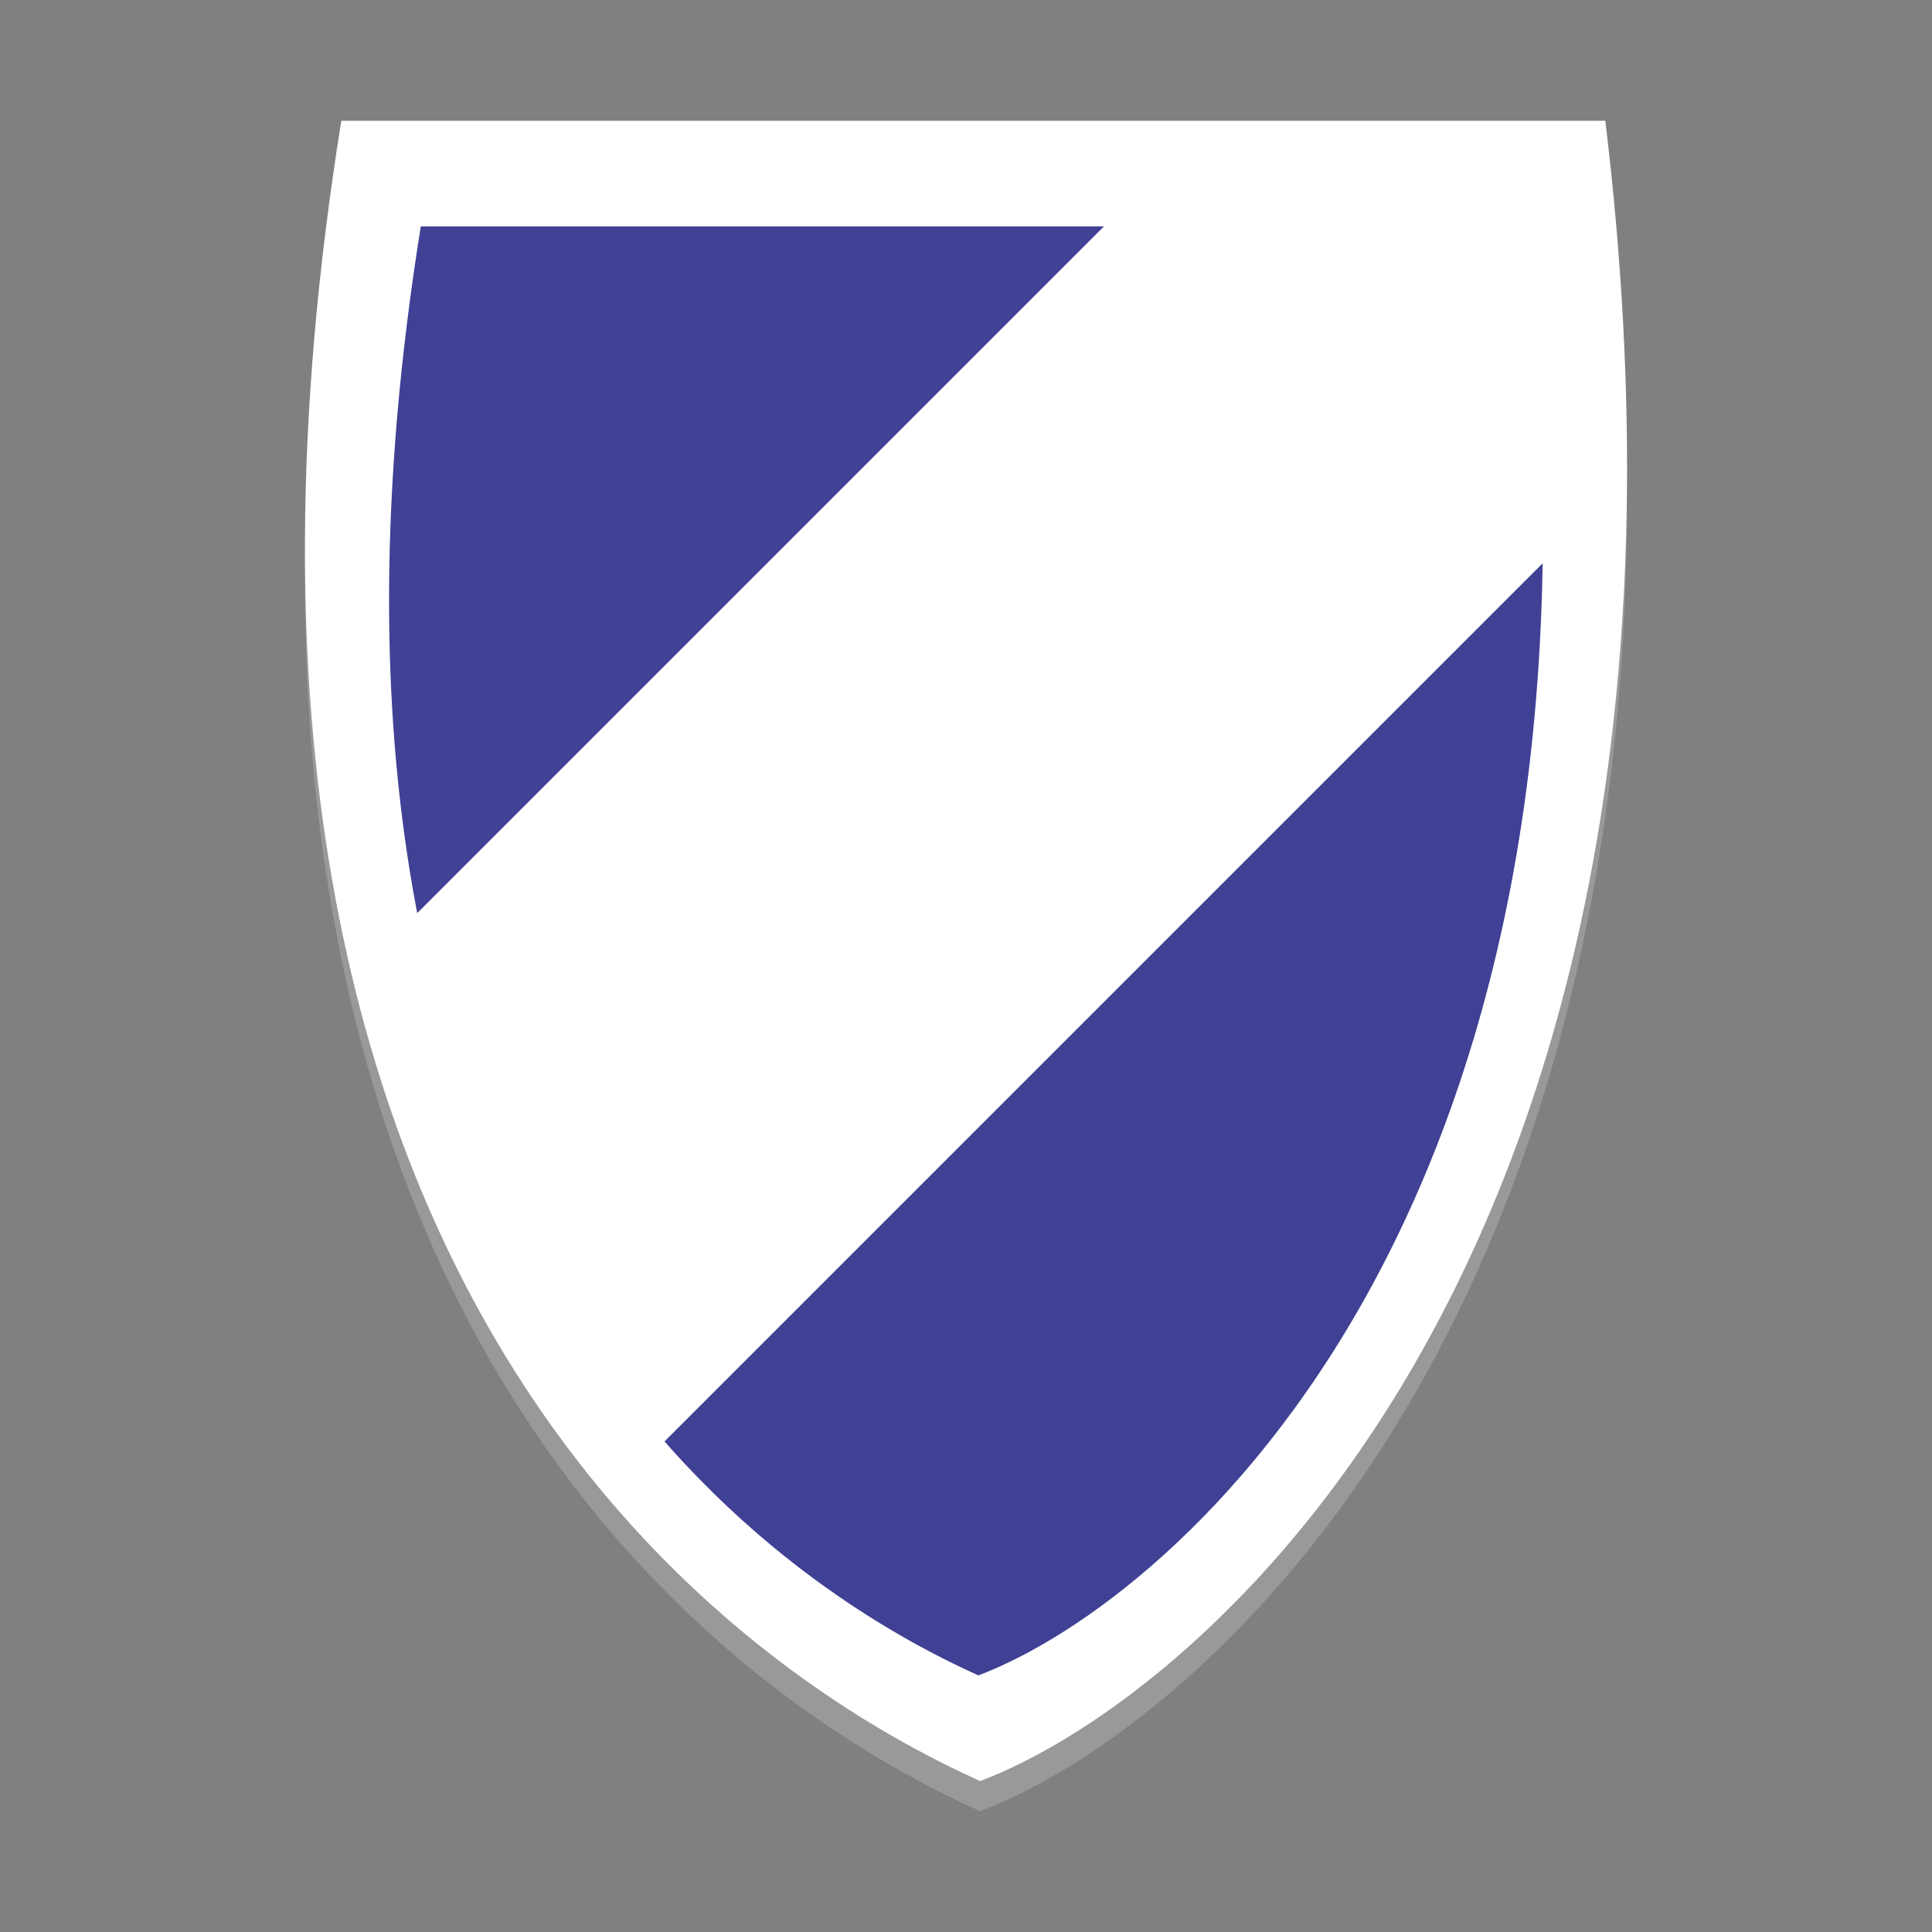 <?xml version="1.0" encoding="UTF-8" standalone="no"?>
<svg
   viewBox="0 0 128 128"
   style="display:inline;enable-background:new"
   version="1.0"
   id="svg11300"
   height="128"
   width="128"
   xmlns:xlink="http://www.w3.org/1999/xlink"
   xmlns="http://www.w3.org/2000/svg"
   xmlns:svg="http://www.w3.org/2000/svg"
   xmlns:rdf="http://www.w3.org/1999/02/22-rdf-syntax-ns#"
   xmlns:cc="http://creativecommons.org/ns#"
   xmlns:dc="http://purl.org/dc/elements/1.1/">
  <rect x="0" y="0" width="128" height="128" fill="#808080" stroke="none"/>
  <title
     id="title4162">Adwaita Icon Template</title>
  <defs
     id="defs3">
    <linearGradient
       id="linearGradient10247">
      <stop
         id="stop10243"
         offset="0"
         style="stop-color:#010101;stop-opacity:1;" />
      <stop
         id="stop10245"
         offset="1"
         style="stop-color:#010101;stop-opacity:0;" />
    </linearGradient>
    <linearGradient
       id="linearGradient10232">
      <stop
         id="stop10228"
         offset="0"
         style="stop-color:#47454b;stop-opacity:1" />
      <stop
         id="stop10230"
         offset="1"
         style="stop-color:#dfdee0;stop-opacity:1" />
    </linearGradient>
    <linearGradient
       id="linearGradient1194">
      <stop
         style="stop-color:#5e5c64;stop-opacity:1"
         offset="0"
         id="stop1190" />
      <stop
         style="stop-color:#77767b;stop-opacity:1"
         offset="1"
         id="stop1192" />
    </linearGradient>
    <linearGradient
       id="linearGradient1188">
      <stop
         id="stop1184"
         offset="0"
         style="stop-color:#c0bfbc;stop-opacity:1" />
      <stop
         id="stop1186"
         offset="1"
         style="stop-color:#f6f5f4;stop-opacity:1" />
    </linearGradient>
    <linearGradient
       id="linearGradient1378">
      <stop
         style="stop-color:#424048;stop-opacity:1"
         offset="0"
         id="stop1366" />
      <stop
         id="stop1368"
         offset="0.047"
         style="stop-color:#f6f5f4;stop-opacity:1" />
      <stop
         style="stop-color:#949390;stop-opacity:1"
         offset="0.097"
         id="stop1370" />
      <stop
         id="stop1372"
         offset="0.9"
         style="stop-color:#d5d3cf;stop-opacity:1" />
      <stop
         style="stop-color:#f6f5f4;stop-opacity:1"
         offset="0.95"
         id="stop1374" />
      <stop
         style="stop-color:#424048;stop-opacity:1"
         offset="1"
         id="stop1376" />
    </linearGradient>
    <linearGradient
       id="linearGradient1364">
      <stop
         id="stop1352"
         offset="0"
         style="stop-color:#000000;stop-opacity:1" />
      <stop
         style="stop-color:#424048;stop-opacity:1"
         offset="0.047"
         id="stop1354" />
      <stop
         id="stop1356"
         offset="0.097"
         style="stop-color:#241f31;stop-opacity:1" />
      <stop
         style="stop-color:#241f31;stop-opacity:1"
         offset="0.9"
         id="stop1358" />
      <stop
         id="stop1360"
         offset="0.95"
         style="stop-color:#424048;stop-opacity:1" />
      <stop
         id="stop1362"
         offset="1"
         style="stop-color:#000000;stop-opacity:1" />
    </linearGradient>
    <linearGradient
       id="linearGradient1235">
      <stop
         style="stop-color:#949390;stop-opacity:1"
         offset="0"
         id="stop1231" />
      <stop
         style="stop-color:#424048;stop-opacity:1"
         offset="1"
         id="stop1233" />
    </linearGradient>
    <linearGradient
       id="linearGradient983">
      <stop
         id="stop979"
         offset="0"
         style="stop-color:#000000;stop-opacity:0.251" />
      <stop
         id="stop981"
         offset="1"
         style="stop-color:#000000;stop-opacity:0.031" />
    </linearGradient>
    <linearGradient
       id="linearGradient1282">
      <stop
         id="stop1278"
         offset="0"
         style="stop-color:#f6f5f4;stop-opacity:1;" />
      <stop
         id="stop1280"
         offset="1"
         style="stop-color:#ffffff;stop-opacity:1" />
    </linearGradient>
    <linearGradient
       id="linearGradient1494">
      <stop
         id="stop1490"
         offset="0"
         style="stop-color:#babdb6;stop-opacity:1;" />
      <stop
         id="stop1492"
         offset="1"
         style="stop-color:#babdb6;stop-opacity:0;" />
    </linearGradient>
    <linearGradient
       gradientUnits="userSpaceOnUse"
       y2="20"
       x2="280"
       y1="172"
       x1="280"
       id="linearGradient1496"
       xlink:href="#linearGradient1494" />
    <linearGradient
       gradientTransform="matrix(0.25,0,0,0.25,-160,53)"
       gradientUnits="userSpaceOnUse"
       y2="59.234"
       x2="318.912"
       y1="113.77"
       x1="301.624"
       id="linearGradient2155"
       xlink:href="#linearGradient1194" />
    <linearGradient
       gradientTransform="matrix(0.25,0,0,0.25,-1e-5,53)"
       y2="-112.155"
       x2="249"
       y1="125"
       x1="249"
       gradientUnits="userSpaceOnUse"
       id="linearGradient1057"
       xlink:href="#linearGradient1188" />
    <linearGradient
       gradientTransform="matrix(0.25,0,0,0.25,-1e-5,53)"
       gradientUnits="userSpaceOnUse"
       y2="-172"
       x2="323"
       y1="217"
       x1="347"
       id="linearGradient1284"
       xlink:href="#linearGradient1282" />
    <linearGradient
       y2="619.964"
       x2="496"
       y1="619.964"
       x1="177"
       gradientTransform="matrix(0.25,0,0,0.243,-20,-80.436)"
       gradientUnits="userSpaceOnUse"
       id="linearGradient1444-3-9"
       xlink:href="#linearGradient1378" />
    <linearGradient
       y2="799.964"
       x2="495"
       y1="799.964"
       x1="176"
       gradientTransform="matrix(0.25,0,0,0.243,-20,-80.436)"
       gradientUnits="userSpaceOnUse"
       id="linearGradient1121"
       xlink:href="#linearGradient1364" />
    <radialGradient
       r="16"
       fy="199.581"
       fx="128"
       cy="199.581"
       cx="128"
       gradientUnits="userSpaceOnUse"
       id="radialGradient1131"
       xlink:href="#linearGradient983" />
    <radialGradient
       r="8"
       fy="200.072"
       fx="127.937"
       cy="200.072"
       cx="127.937"
       gradientTransform="matrix(1.376,0,0,1.376,-47.997,-75.472)"
       gradientUnits="userSpaceOnUse"
       id="radialGradient1133"
       xlink:href="#linearGradient1235" />
    <linearGradient
       y2="70.897"
       x2="328.098"
       y1="125.793"
       x1="298.658"
       gradientTransform="matrix(0.25,0,0,0.25,-160,53)"
       gradientUnits="userSpaceOnUse"
       id="linearGradient9681"
       xlink:href="#linearGradient10232" />
    <radialGradient
       gradientUnits="userSpaceOnUse"
       gradientTransform="matrix(0.598,0.635,-0.115,0.109,-109.291,-13.827)"
       r="36.044"
       fy="221.951"
       fx="62.562"
       cy="221.951"
       cx="62.562"
       id="radialGradient10249"
       xlink:href="#linearGradient10247" />
    <linearGradient
       gradientTransform="matrix(0.692,0,0,0.621,151.715,-66.324)"
       gradientUnits="userSpaceOnUse"
       y2="251.713"
       x2="19.416"
       y1="251.713"
       x1="12"
       id="linearGradient1108"
       xlink:href="#linearGradient1106" />
    <linearGradient
       id="linearGradient1106">
      <stop
         id="stop1102"
         offset="0"
         style="stop-color:#26a269;stop-opacity:1" />
      <stop
         id="stop1104"
         offset="1"
         style="stop-color:#2ec27e;stop-opacity:1" />
    </linearGradient>
    <linearGradient
       gradientTransform="matrix(0.692,0,0,0.621,151.715,-66.324)"
       gradientUnits="userSpaceOnUse"
       y2="264.001"
       x2="116"
       y1="264.001"
       x1="13.916"
       id="linearGradient1098"
       xlink:href="#linearGradient1096" />
    <linearGradient
       id="linearGradient1096">
      <stop
         id="stop1092"
         offset="0"
         style="stop-color:#e5a50a;stop-opacity:1" />
      <stop
         style="stop-color:#f8e45c;stop-opacity:1"
         offset="0.256"
         id="stop1100" />
      <stop
         id="stop1094"
         offset="1"
         style="stop-color:#e5a50a;stop-opacity:1" />
    </linearGradient>
    <radialGradient
       xlink:href="#linearGradient1847"
       id="radialGradient1849"
       cx="-339.933"
       cy="279.02"
       fx="-339.933"
       fy="279.02"
       r="2.053"
       gradientUnits="userSpaceOnUse"
       gradientTransform="matrix(0.924,0.309,-0.309,0.924,489.799,-36.215)" />
    <linearGradient
       id="linearGradient1847">
      <stop
         style="stop-color:#4cde56;stop-opacity:1;"
         offset="0"
         id="stop1843" />
      <stop
         style="stop-color:#0e4f11;stop-opacity:1;"
         offset="1"
         id="stop1845" />
    </linearGradient>
    <linearGradient
       xlink:href="#linearGradient1494"
       id="linearGradient682"
       gradientUnits="userSpaceOnUse"
       x1="280"
       y1="172"
       x2="280"
       y2="20" />
    <linearGradient
       xlink:href="#linearGradient1494"
       id="linearGradient682-2"
       gradientUnits="userSpaceOnUse"
       x1="280"
       y1="172"
       x2="280"
       y2="20" />
    <linearGradient
       id="linearGradient5511-3">
      <stop
         id="stop5547-9"
         offset="0"
         style="stop-color:#000065;stop-opacity:1;" />
      <stop
         style="stop-color:#000072;stop-opacity:0.749;"
         offset="0.25"
         id="stop5580-5" />
      <stop
         style="stop-color:#00007f;stop-opacity:0.498;"
         offset="0.5"
         id="stop5578-8" />
      <stop
         style="stop-color:#000000;stop-opacity:0;"
         offset="1"
         id="stop5515-3" />
    </linearGradient>
    <linearGradient
       id="linearGradient5602-4">
      <stop
         style="stop-color:#000065;stop-opacity:1;"
         offset="0"
         id="stop5604-6" />
      <stop
         id="stop5606-2"
         offset="0.311"
         style="stop-color:#000072;stop-opacity:0.749;" />
      <stop
         id="stop5608-4"
         offset="0.651"
         style="stop-color:#00007f;stop-opacity:0.498;" />
      <stop
         id="stop5610-1"
         offset="1"
         style="stop-color:#000000;stop-opacity:0;" />
    </linearGradient>
    <linearGradient
       id="linearGradient5934">
      <stop
         id="stop5936"
         offset="0"
         style="stop-color:#000065;stop-opacity:1;" />
      <stop
         style="stop-color:#000072;stop-opacity:0.749;"
         offset="0.363"
         id="stop5938" />
      <stop
         style="stop-color:#00007f;stop-opacity:0.498;"
         offset="0.617"
         id="stop5940" />
      <stop
         style="stop-color:#000000;stop-opacity:0;"
         offset="1"
         id="stop5942" />
    </linearGradient>
    <linearGradient
       id="linearGradient3151">
      <stop
         id="stop3153"
         offset="0"
         style="stop-color:#151515;stop-opacity:0;" />
      <stop
         style="stop-color:#4f4f4f;stop-opacity:0.522;"
         offset="0.232"
         id="stop3155" />
      <stop
         style="stop-color:#8a8a8a;stop-opacity:0.349;"
         offset="0.419"
         id="stop3158" />
      <stop
         id="stop3160"
         offset="1"
         style="stop-color:#ffffff;stop-opacity:0;" />
    </linearGradient>
    <filter
       id="filter6190"
       color-interpolation-filters="sRGB"
       x="-0.177"
       y="-0.141"
       width="1.353"
       height="1.281">
      <feGaussianBlur
         id="feGaussianBlur6192"
         stdDeviation="5"
         result="result91" />
      <feComposite
         in2="result91"
         id="feComposite6194"
         in="SourceGraphic"
         operator="over" />
    </filter>
  </defs>
  <path
     style="display:inline;fill:#999999;fill-opacity:1;stroke:none;stroke-width:0.129;stroke-linecap:butt;stroke-linejoin:miter;stroke-miterlimit:4;stroke-dasharray:none;stroke-opacity:1;enable-background:new"
     d="m 22.613,10 h 83.743 C 115.353,84.354 79.871,114.361 64.938,120 52.542,114.399 9.662,90.539 22.613,10 Z"
     id="path3793-5-6" />
  <path
     style="fill:#ffffff;fill-opacity:1;stroke:none;stroke-width:0.129;stroke-linecap:butt;stroke-linejoin:miter;stroke-miterlimit:4;stroke-dasharray:none;stroke-opacity:1"
     d="m 22.613,8 h 83.743 C 115.353,82.354 79.871,112.361 64.938,118 52.542,112.399 9.662,88.539 22.613,8 Z"
     id="path3793-5" />
  <path
     style="display:inline;fill:#000072;fill-opacity:0.749;stroke:none;stroke-width:0.112;stroke-linecap:butt;stroke-linejoin:miter;stroke-miterlimit:4;stroke-dasharray:none;stroke-opacity:1;enable-background:new"
     d="m 27.88,15 h 73.085 C 108.817,79.891 77.851,106.079 64.819,111 54,106.112 16.578,85.289 27.88,15 Z"
     id="path3793-5-9" />
  <path
     id="rect2271"
     style="fill:#ffffff;stroke-width:1.098;stroke-linecap:round;stroke-linejoin:round;stroke-miterlimit:0.5;paint-order:stroke fill markers"
     d="m 24.03,64.108 54.246,-54.246 25.663,0.033 0.031,25.661 -62.727,62.727 z" />
</svg>
